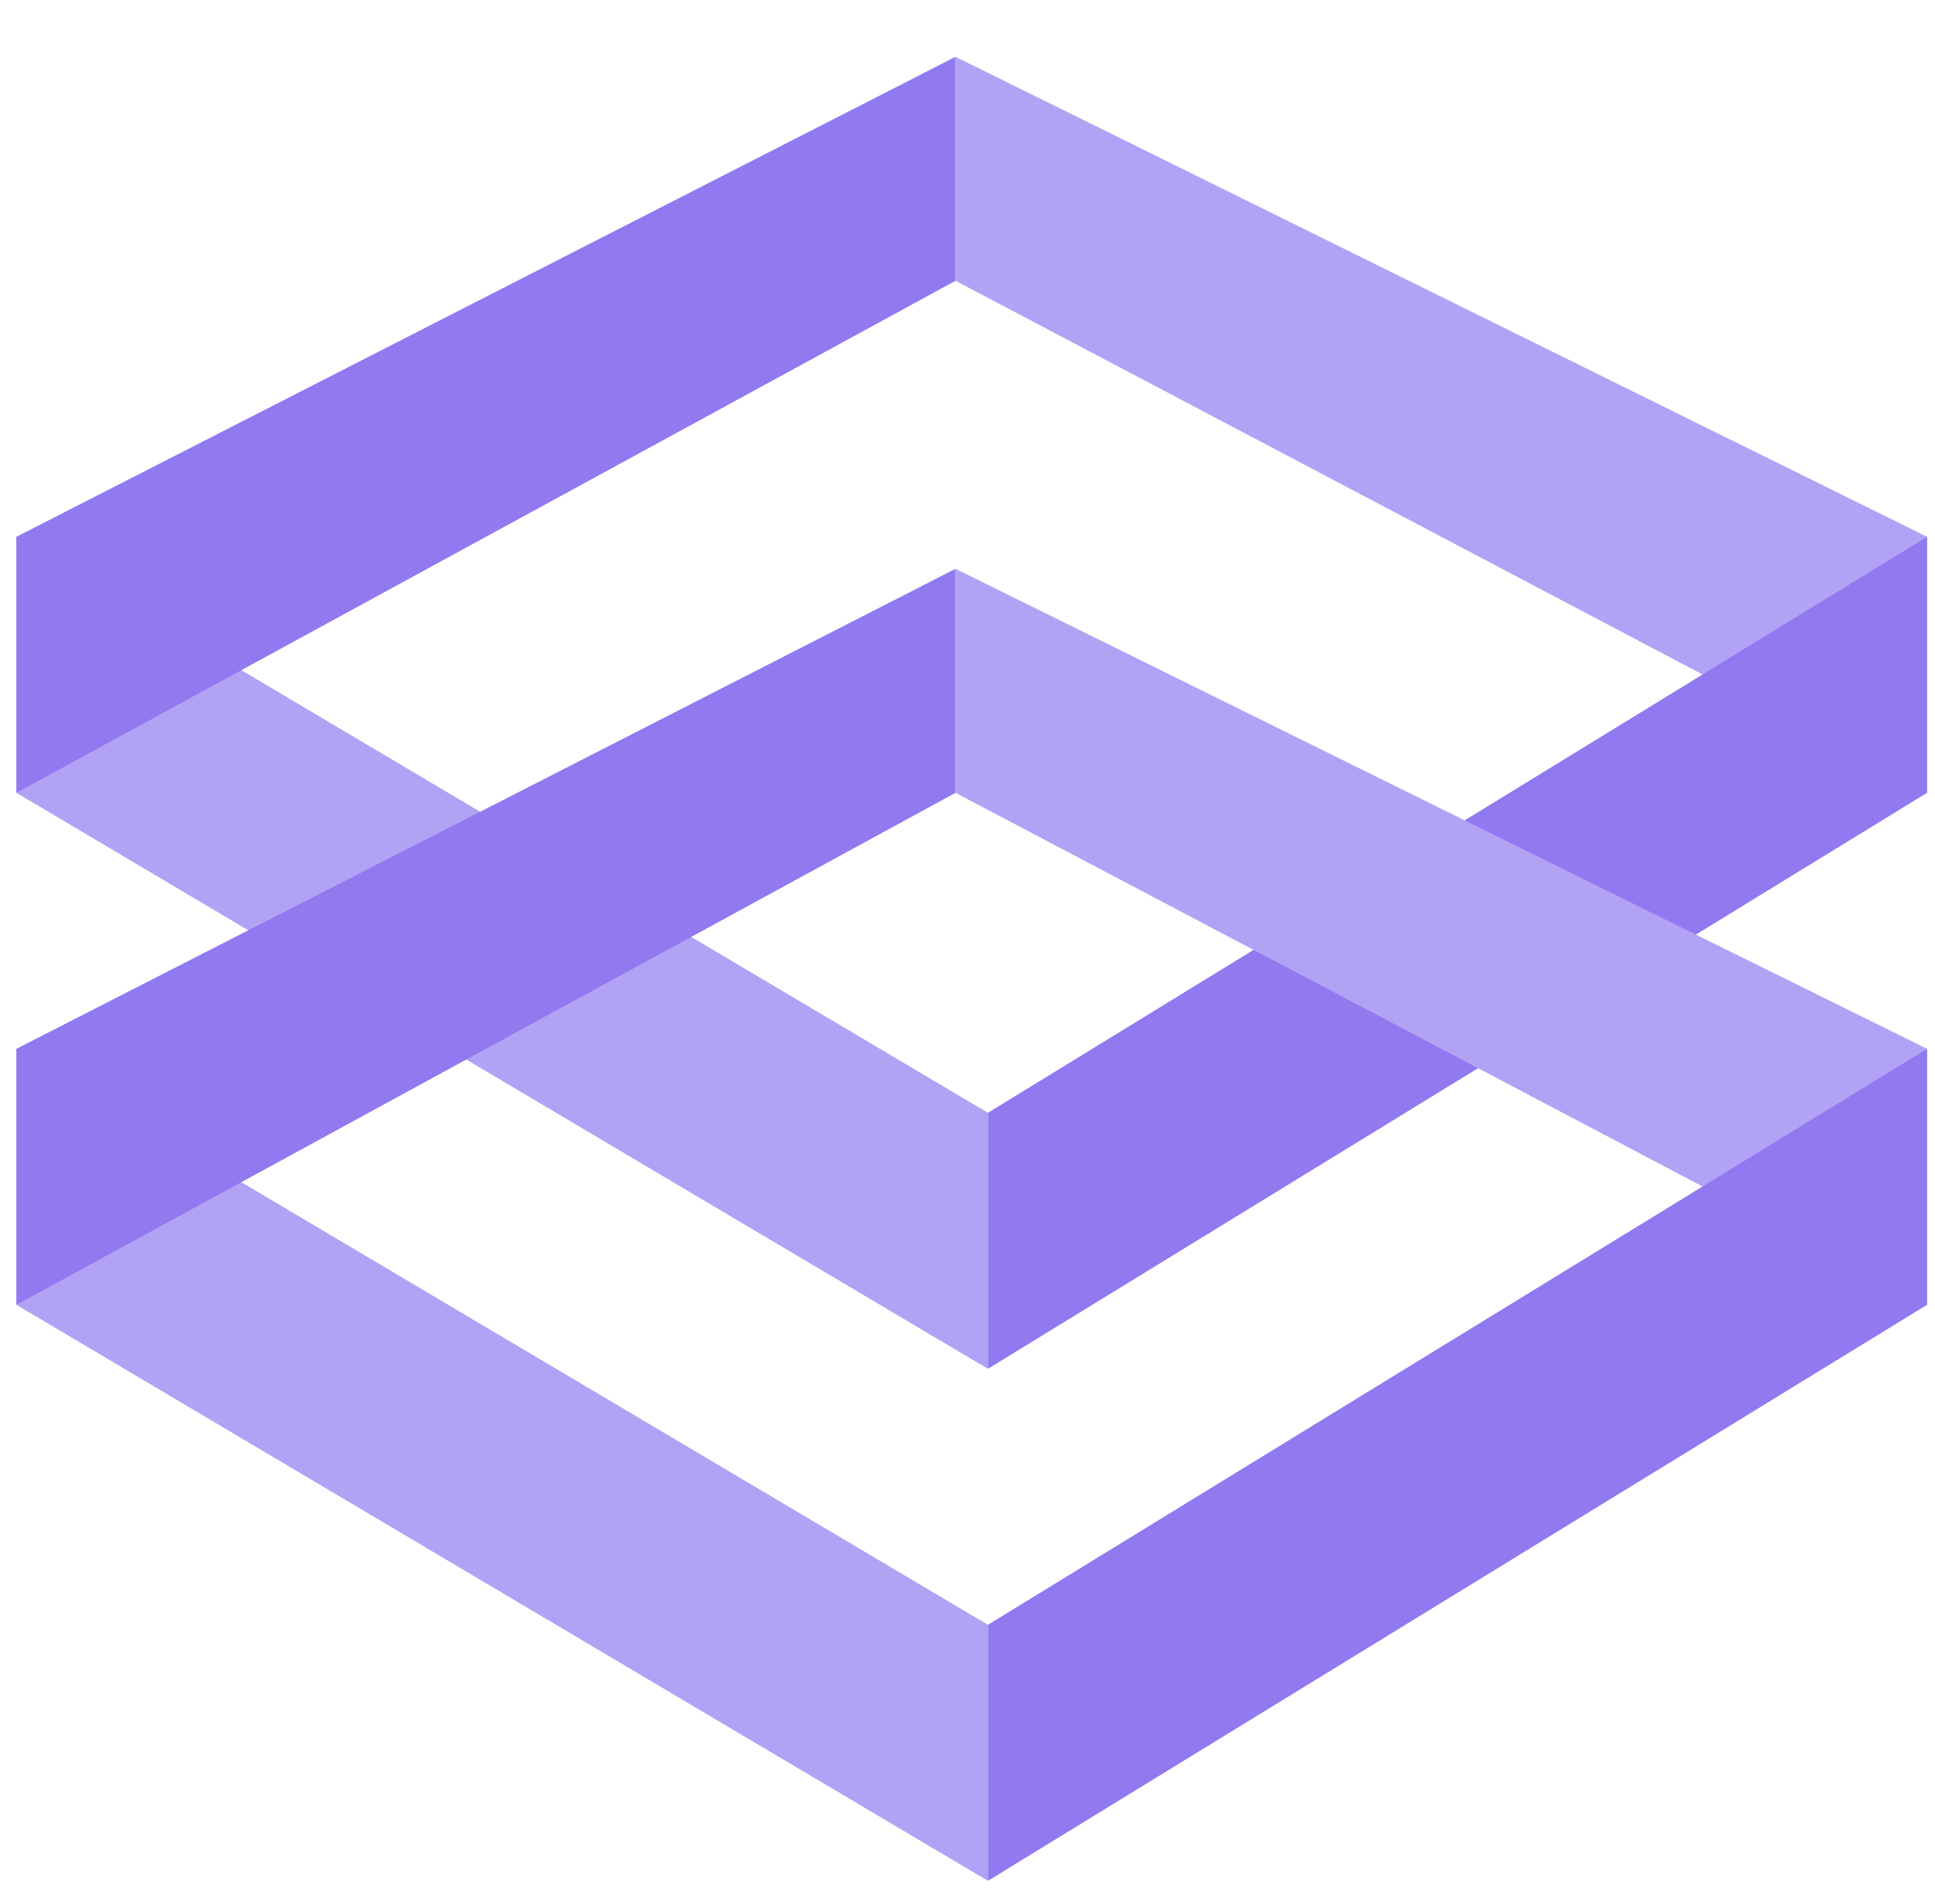 <svg width="63" height="62" viewBox="0 0 63 62" fill="none" xmlns="http://www.w3.org/2000/svg">
<path d="M0.534 17.477L32.165 36.232V44.567L0.534 25.813V17.477Z" fill="#B2A2F5"/>
<path d="M0.534 25.813L0.534 17.477L31.11 1.849L31.11 9.142L0.534 25.813Z" fill="#9179EF"/>
<path d="M31.11 1.849L62.741 17.477V25.813L31.11 9.142V1.849Z" fill="#B2A2F5"/>
<path d="M32.165 44.567V36.232L62.741 17.477V25.813L32.165 44.567Z" fill="#9179EF"/>
<path d="M0.534 34.148L32.165 52.902V61.238L0.534 42.483V34.148Z" fill="#B2A2F5"/>
<path d="M0.534 42.483L0.534 34.148L31.11 18.519L31.11 25.813L0.534 42.483Z" fill="#9179EF"/>
<path d="M31.11 18.519L62.741 34.148V42.483L31.11 25.813V18.519Z" fill="#B2A2F5"/>
<path d="M32.165 61.238V52.902L62.741 34.148V42.483L32.165 61.238Z" fill="#9179EF"/>
</svg>
